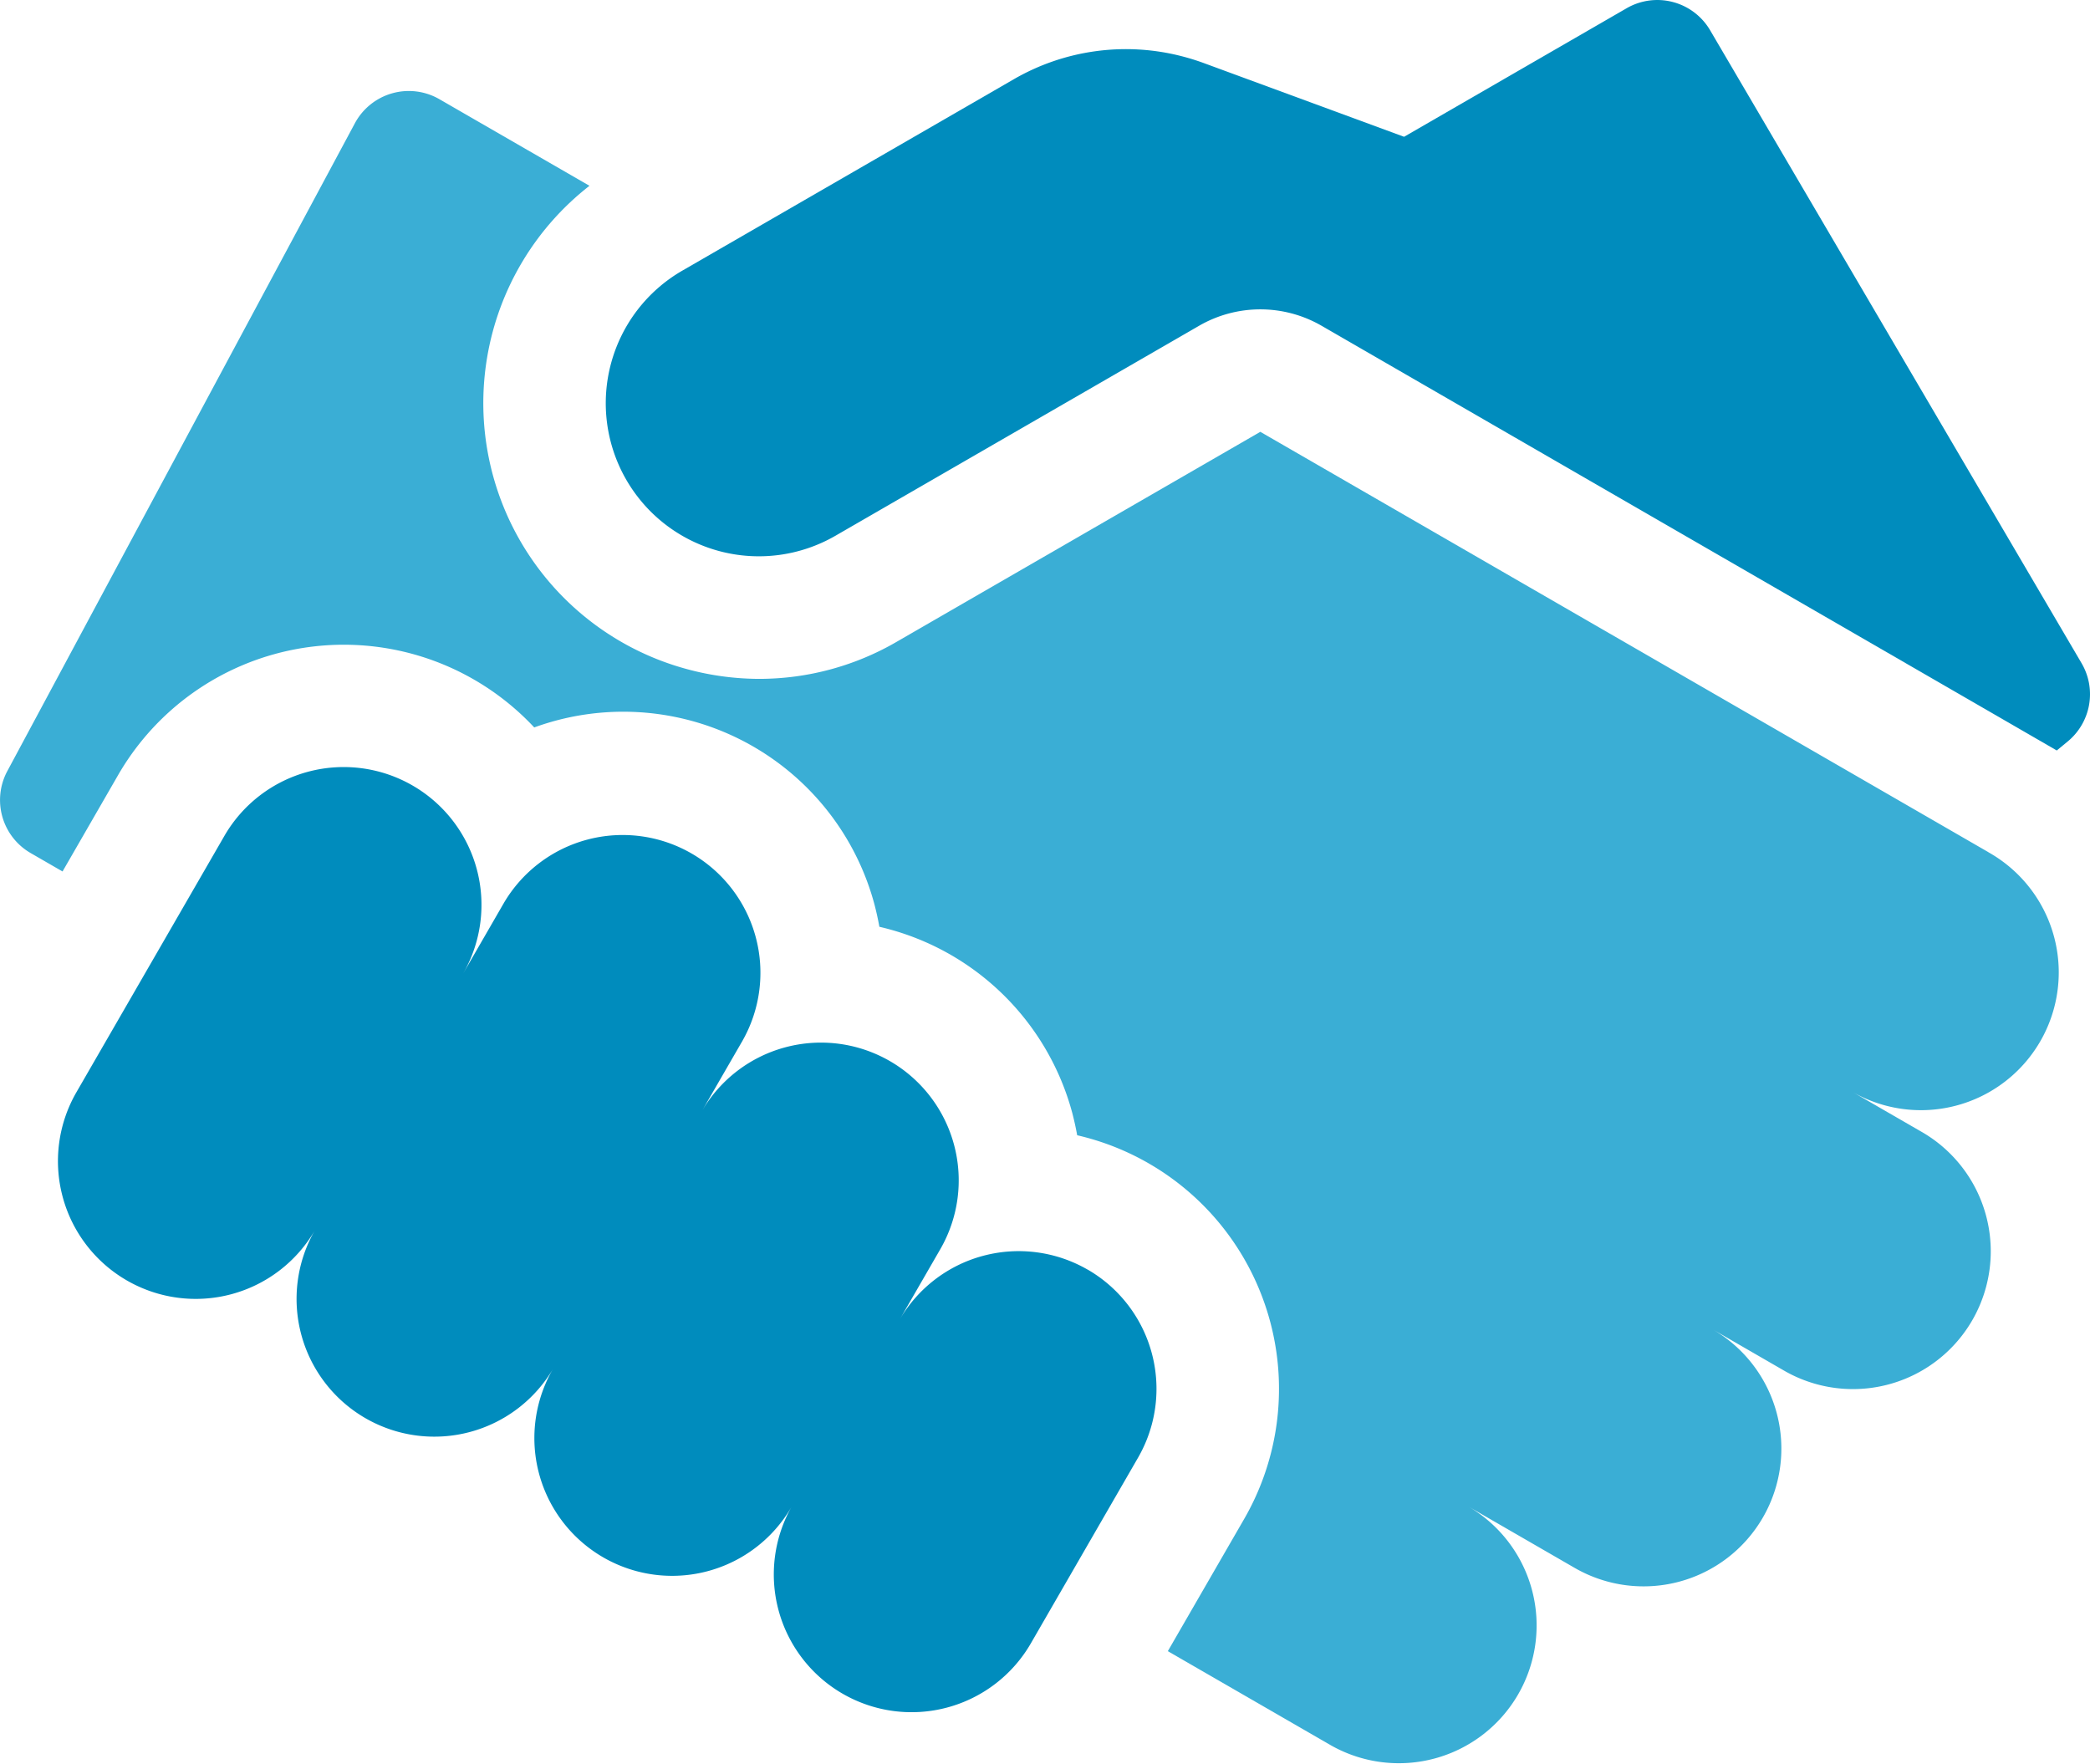<svg xmlns="http://www.w3.org/2000/svg" width="108.916" height="91.923" viewBox="0 0 108.916 91.923"><g transform="translate(0 -39.939)"><path d="M108.477,74.5,89.119,41.515a3.192,3.192,0,0,0-4.348-1.148l-11.6,6.7L62.72,43.221a11.977,11.977,0,0,0-1.167-.36,11.663,11.663,0,0,0-8.722,1.208L35.557,54.043A7.977,7.977,0,0,0,43.534,67.86L62.489,56.915a6.382,6.382,0,0,1,6.382,0s38.19,22.057,38.313,22.133l.569-.469a3.19,3.19,0,0,0,.724-4.078Z" fill="#008cbd"/><path d="M103.624,84.349,65.68,62.442,46.725,73.386a14.267,14.267,0,0,1-7.156,1.93,14.456,14.456,0,0,1-3.74-.5,14.359,14.359,0,0,1-5.11-25.195L22.9,45.109a3.19,3.19,0,0,0-4.407,1.255L.38,80.124A3.19,3.19,0,0,0,1.6,84.395l1.659.958L6.166,80.31a13.58,13.58,0,0,1,21.675-2.463,13.552,13.552,0,0,1,17.731,9.229c.1.385.186.772.255,1.159A13.567,13.567,0,0,1,55.88,97.94c.1.385.186.772.255,1.159a13.564,13.564,0,0,1,8.7,20l-3.976,6.885,8.521,4.919a7.18,7.18,0,0,0,7.18-12.435l5.526,3.191a7.18,7.18,0,0,0,7.18-12.436l3.684,2.128a7.18,7.18,0,1,0,7.18-12.436l-3.685-2.127a7.18,7.18,0,1,0,7.18-12.435Z" fill="#3aaed5"/><path d="M56.678,106.1a7.18,7.18,0,0,0-9.807,2.627L49,105.04a7.179,7.179,0,1,0-12.435-7.179l2.128-3.685A7.18,7.18,0,0,0,26.255,87l-2.127,3.685A7.18,7.18,0,0,0,11.693,83.5L3.982,96.858a7.179,7.179,0,1,0,12.435,7.179,7.179,7.179,0,1,0,12.435,7.179,7.18,7.18,0,1,0,12.435,7.18,7.179,7.179,0,1,0,12.435,7.179l5.584-9.672a7.178,7.178,0,0,0-2.628-9.806Z" fill="#008cbd"/></g></svg>